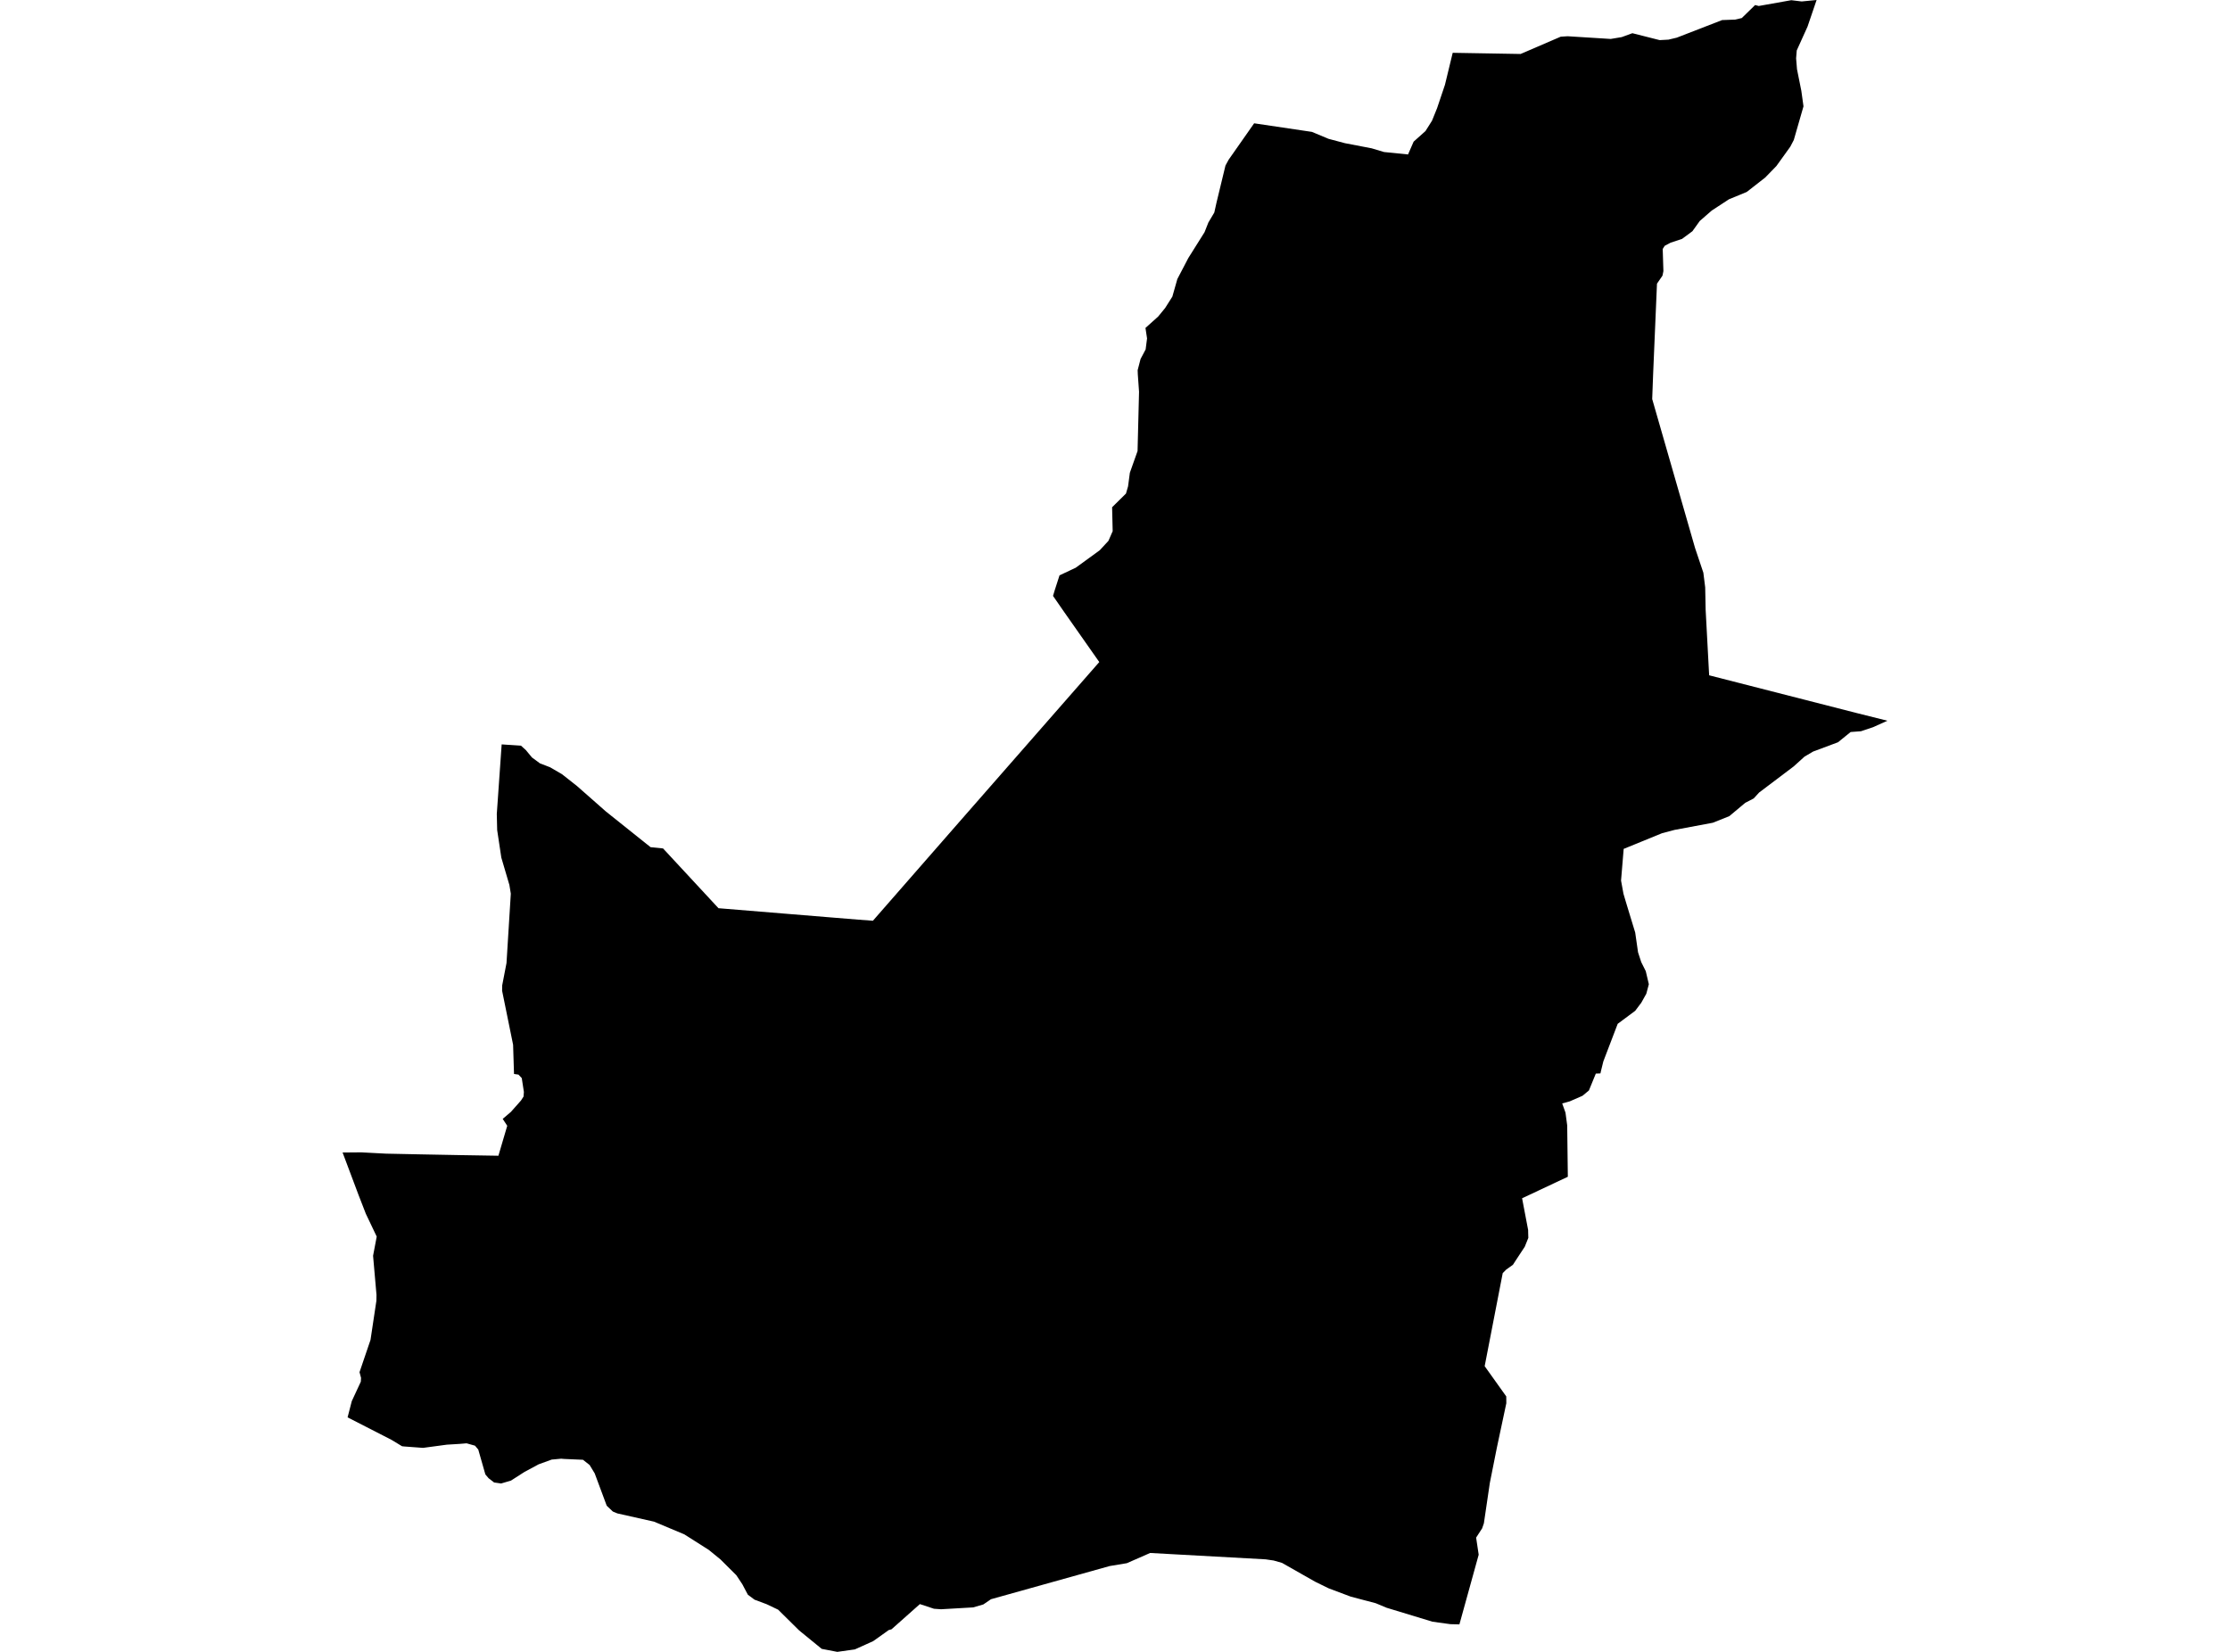 <?xml version='1.0'?>
<svg  baseProfile = 'tiny' width = '540' height = '400' stroke-linecap = 'round' stroke-linejoin = 'round' version='1.1' xmlns='http://www.w3.org/2000/svg'>
<path id='0927001001' title='0927001001'  d='M 422.974 46.485 418.658 48.264 414.504 50.985 411.606 53.507 409.82 55.991 407.305 57.854 404.553 58.758 403.112 59.525 402.629 60.291 402.798 65.657 402.576 66.746 401.242 68.693 400.307 90.663 400.084 96.627 401.464 101.426 410.464 132.702 412.472 138.681 412.917 142.231 413.024 147.627 413.844 162.967 413.883 163.526 449.36 172.603 457.041 174.527 453.545 176.098 450.632 177.072 448.141 177.256 445.075 179.739 439.057 181.985 436.964 183.22 434.327 185.604 425.972 191.913 424.668 193.338 422.614 194.404 418.766 197.624 414.772 199.226 405.473 200.966 402.43 201.778 393.177 205.558 392.541 213.231 393.124 216.42 393.66 218.229 394.565 221.219 395.968 225.811 396.658 230.609 397.432 232.978 398.528 235.171 399.272 238.329 398.658 240.636 397.401 242.882 397.233 243.082 395.968 244.768 391.729 247.919 388.248 257.026 387.673 259.364 387.551 259.923 386.432 259.969 384.76 264.055 383.197 265.351 380.123 266.692 378.291 267.198 379.088 269.429 379.502 272.518 379.655 284.952 368.938 289.996 368.578 290.157 370.042 297.846 370.05 298.406 370.088 299.755 369.222 301.901 367.045 305.205 366.363 306.263 364.699 307.459 363.887 308.287 359.517 330.816 364.745 338.145 364.76 339.793 362.476 350.525 360.767 359.088 359.325 368.869 358.904 370.088 357.447 372.334 358.068 376.474 353.4 393.346 351.207 393.292 346.876 392.695 335.784 389.322 333.154 388.225 327.083 386.623 321.755 384.622 318.436 382.997 310.441 378.452 308.409 377.877 306.478 377.593 278.513 376.052 272.863 378.528 268.708 379.218 239.969 387.252 238.114 388.517 235.661 389.23 227.873 389.682 226.163 389.559 222.752 388.432 215.883 394.534 215.163 394.741 214.672 395.109 211.445 397.401 207.007 399.402 202.752 400 198.98 399.272 193.875 395.102 193.446 394.741 188.425 389.782 185.634 388.455 182.706 387.359 181.096 386.156 179.762 383.634 178.306 381.441 174.473 377.624 171.637 375.309 165.711 371.545 158.383 368.471 149.49 366.47 148.402 366.018 146.922 364.615 144.009 356.78 142.775 354.749 141.165 353.484 136.604 353.285 135.883 353.223 133.591 353.438 130.425 354.588 126.968 356.451 123.741 358.521 121.349 359.226 119.647 358.98 118.298 357.938 117.532 357.026 115.814 351.016 115.025 350.073 112.986 349.498 111.345 349.636 108.202 349.828 102.445 350.602 97.984 350.272 97.363 350.211 94.795 348.655 84.17 343.212 85.182 339.295 87.374 334.573 87.428 333.653 87.06 332.273 89.72 324.454 91.146 314.971 91.169 313.553 90.341 304.086 91.223 299.44 88.586 293.906 86.777 289.245 82.959 279.08 87.451 279.042 93.484 279.356 101.61 279.525 111.345 279.709 120.69 279.862 122.829 272.61 121.732 270.939 123.718 269.245 126.156 266.493 126.777 265.535 126.861 264.415 126.347 261.066 125.55 260.215 124.469 260.061 124.247 252.986 121.587 239.916 121.61 238.597 122.652 233.193 123.695 216.405 123.35 214.297 121.395 207.666 120.391 200.997 120.299 197.11 121.479 180.253 126.171 180.575 127.359 181.656 128.816 183.419 130.755 184.852 133.193 185.788 136.09 187.474 139.724 190.341 146.723 196.504 157.539 205.144 160.56 205.45 173.982 219.923 200.092 222.062 207.804 222.691 211.376 222.959 232.02 199.341 266.194 160.314 257.647 148.133 254.994 144.3 255.408 142.913 256.566 139.318 260.483 137.478 266.294 133.254 268.409 130.97 269.437 128.624 269.299 122.829 272.656 119.517 273.162 117.769 273.599 114.473 275.462 109.222 275.822 94.864 275.523 90.655 275.485 89.636 276.19 86.93 277.417 84.615 277.762 81.947 277.378 79.41 280.445 76.658 282.131 74.603 283.887 71.828 285.098 67.566 287.758 62.476 291.683 56.228 292.61 53.883 294.044 51.468 294.58 49.061 296.75 40.084 297.524 38.666 303.695 29.858 317.685 31.936 321.702 33.614 325.68 34.672 332.15 35.914 335.14 36.811 340.958 37.401 342.315 34.297 345.182 31.736 346.769 29.222 347.995 26.186 349.897 20.537 351.775 12.787 368.218 13.07 377.93 8.885 379.609 8.777 390.042 9.429 392.702 8.984 395.286 8.041 401.893 9.713 404.025 9.598 406.025 9.122 417.018 4.86 420.169 4.745 421.778 4.369 425.006 1.219 425.887 1.449 433.76 0.046 436.282 0.353 439.893 0 437.7 6.439 435.086 12.219 434.933 14.128 435.148 16.765 436.198 21.993 436.719 25.749 434.373 33.898 433.53 35.516 430.149 40.215 427.443 42.997 422.974 46.485 Z' />
</svg>